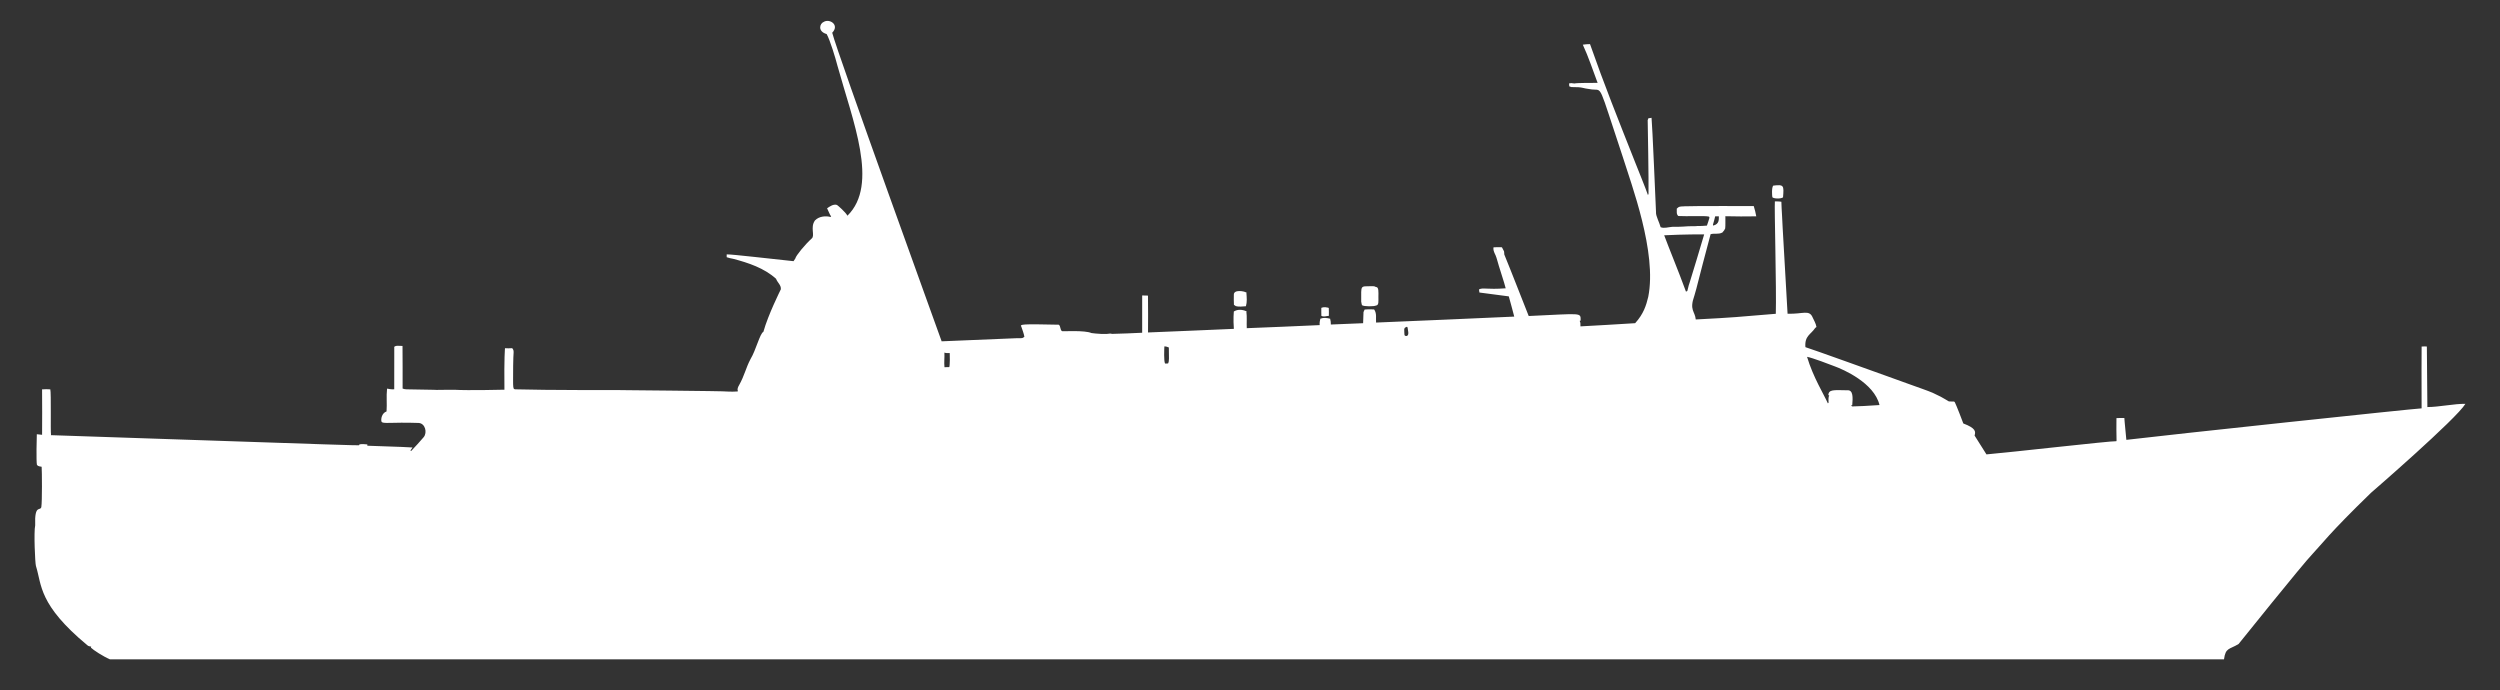 <?xml version="1.0" encoding="utf-8"?>

<!DOCTYPE svg PUBLIC "-//W3C//DTD SVG 1.1//EN" "http://www.w3.org/Graphics/SVG/1.1/DTD/svg11.dtd">
<svg version="1.1" id="Layer_1" xmlns="http://www.w3.org/2000/svg" xmlns:xlink="http://www.w3.org/1999/xlink" x="0px" y="0px"
	 viewBox="0 0 2632.844 727.088" enable-background="new 0 0 2632.844 727.088" xml:space="preserve">
<rect x="0" y="0" width="2632.844" height="727.088" fill="#333333" stroke="none"/>
<g>
	<path d="M1866.559,207.754c1.541,1.574,8.875,1.851,11.225,0.069c1.003-12.706,0.952-13.65-10.322-12.34
		C1865.595,197.624,1866.235,206.514,1866.559,207.754z" style="fill:#FFFFFF;"/>
	<path d="M1299.513,321.067c0.498,0.328,1.479,0.994,1.959,1.326c1-0.018,1.421,1.057,10.659,0.117
		c1.33-4.585,0.874-8.977,0.515-13.978l0.472-0.031l-0.498-0.34l-0.009-0.128l-0.174,0.012c-2.264-1.496-13.208-3.371-13.035,2.35
		C1299.291,313.906,1299.364,317.52,1299.513,321.067z" style="fill:#FFFFFF;"/>
	<path d="M1433.538,317.772l0.038,0c0.237,1.455,0.381,2.364,0.76,3.609c2.009,1.588,12.899,1.454,14.816,0.385
		c3.142-0.318,2.457-4.444,2.499-9.203c0.044-5.015,0.56-10.522-2.698-10.31c-1.28-0.934-2.872-0.902-4.415-0.867
		c-12.429,0.319-10.906-1.549-11,15.885l-0.044,0C1433.549,317.605,1433.54,317.496,1433.538,317.772z" style="fill:#FFFFFF;"/>
	<path d="M1391.586,332.647c2.624,1.342,4.887,0.151,7.868-0.025c0.05-2.943,0.084-5.348-0.062-8.346l-1.123-0.306l-0.007-0.015
		c-0.172-0.028-0.429-0.104-0.622-0.156l0.027,0.059c-0.543-0.089-1.218-0.197-1.697-0.271l0-0.012
		c-0.284-0.028-0.134-0.009-0.503-0.064l0.001,0.031c-1.504-0.099-2.689,0.173-3.932,0.661
		C1391.554,327.047,1391.443,329.621,1391.586,332.647z" style="fill:#FFFFFF;"/>
	<path d="M2556.36,428.688c0,0-0.508-60.733-0.546-63.739c-0.576-0.031-1.04-0.056-1.746-0.101l0.012-0.029
		c-0.29,0.004-0.331,0.009-0.538-0.006l-0.006,0.015c-1.429,0.023-2.248,0.063-3.235,0.125c-0.067,7.94-0.187,34.64-0.02,65.107
		c-6.478,0.085-271.012,28.316-310.94,33.166c-0.426-6.216-1.434-13.325-1.773-18.631l0,0c-0.001-0.012-0.003-0.043-0.004-0.057
		l-0.002-0.003c-0.171-1.655-0.259-3.134-0.328-4.302c-2.983-0.076-5.543-0.036-8.321,0.103c-0.066,7.817-0.138,15.839,0.102,23.616
		l-0.168,0.695c-6.209-0.316-112.831,11.868-136.841,13.892c-4.158-6.471-8.291-13.085-12.511-19.855
		c1.231-4.083,1.546-7.658-11.856-12.719c-0.287-1.183-7.841-20.374-8.754-21.941l0.077-0.019c-0.175-0.205-0.223-0.249-0.337-0.433
		l-0.027,0.007l-0.571-0.67c-1.797-0.114-3.779,0.002-5.605-0.17c-2.871-1.499-5.479-3.437-8.493-4.911l0,0
		c-3.206-1.608-5.752-2.909-8.423-4.094l0.003-0.001c-5.027-2.231-18.398-6.769-23.154-8.556l-0.001,0
		c-8.343-3.004-16.983-6.153-25.672-9.254v0c-1.014-0.367-79.751-28.71-85.344-30.328c-0.966-12.046,5.62-13.133,10.349-20.261
		c0.344-0.254,0.955-0.718,1.296-0.977c-0.653-3.985-2.804-7.122-3.968-9.928c-3.623-8.741-10.252-3.462-26.469-4.048
		c0,0-4.087-72.759-5.162-90.375l0,0c-0.26-9.21-1.141-18.139-1.354-27.546c-0.404-0.049-2.603-0.298-2.651-0.304l-0.01,0.002
		c-1.406-0.098-2.785-0.08-4.198-0.079c-0.646,5.625,1.764,93.193,0.983,118.378c-41.043,3.4-43.164,3.858-84.303,5.979
		c-0.787-8.763-6.948-9.586-1.559-24.749l0.002,0l0.05-0.15c0,0,0-0.001,0-0.001l0.134-0.377l-0.018,0.002
		c1.539-4.744,2.562-9.486,3.859-14.315l0.005,0.003c0.109-0.443,0.095-0.382,0.132-0.518l-0.002-0.001
		c1.033-4.181,4.823-18.693,4.823-18.693l0,0c0.039-0.165,8.04-30.405,8.219-31c3.827-1.13,8.247,0.34,12.049-1.621l0.033,0.005
		c0.104-0.081,0.611-0.34,0.727-0.402l-0.235-0.033c1.205-1.078,2.092-2.456,2.775-3.942l-0.01-0.044
		c0.404-3.807,0.091-6.455,0.209-12.887c10.882,0.278,21.914,0.295,32.528,0.117c-0.676-3.977-1.519-6.971-2.661-10.82
		c-1.086-0.003-66.609-0.155-72.378,0.245l-0.003-0.025l-0.207,0.032l-0.302-0.086l0.012,0.116c-2.41,0.301-5.066-0.333-7.024,1.432
		l-0.005-0.004l-1.161,1.038c0.216,2.713-0.721,5.711,1.629,7.735c9.106,0.589,28.178-0.549,32.376,0.653l0.445,1.075
		c-0.483,1.94-2.041,6.558-2.696,8.374c-3.396,0.269-7.09,0.588-10.711,0.42l-0.031,0.166c-3.272-0.115-6.395,0.132-9.489,0.147v0
		c-0.055-0.003-7.873,0.692-15.931,0.563l-0.005-0.005c-0.164,0.006-0.509-0.003-0.688-0.006l0.041,0.044
		c-4.058,0.27-8.189,1.843-11.918,0.358c-1.367-5.005-4.983-11.657-4.908-15.45l0.055,0.068c-0.005-0.131-0.034-0.694-0.021-0.825
		l-0.012-0.015c-0.242-6.067-3.914-92.349-4.685-98.988c-1,0.132-1.888,0.26-2.964,0.453l-0.171-0.194l-0.104,0.242l-0.301,0.055
		l0.187,0.213c-0.164,0.384-0.549,1.278-0.715,1.648c0.034,1.006,1.188,66.13,0.871,77.884c-0.318,0.464-0.638,0.931-0.648,0.946
		c-1.869-5.839-11.682-29.768-13.873-35.481l0.003-0.002c-18.006-45.547-31.89-80.024-47.091-123.385
		c-2.782,0.03-4.948,0.222-7.586,0.597c6.099,13.144,10.443,26.627,15.599,40.259l-0.787-0.013l0.002-0.008
		c-0.365,0.004-0.271,0.004-0.523,0l-0.001,0.004c-3.093,0.026-20.165-0.109-23.167,0.623c-1.036-0.131-2.043-0.245-3.036-0.346
		l-0.023-0.026c-0.158,0.018-0.535-0.031-0.708-0.049l0.103,0.118l-1.944,0.223c0.053,0.988,0.11,1.801,0.238,3.11
		c0.121,0.042,2.067,0.719,2.193,0.74c13.646-0.031,9.873,1.145,21.681,2.524l0.001,0.003c11.632,1.433,5.934-8.43,32.112,69.951
		c9.54,30.539,36.512,101.661,27.18,148.445l-0.001,0c-2.189,9.106-4.97,18.044-13.795,27.748
		c-9.715,0.514-51.119,3.21-57.609,3.361c-0.127-1.883,0.268-3.996-0.802-5.755c0.212-0.082,0.742-0.284,0.99-0.379
		c-0.049-8.732,2.201-7.338-54.675-4.781c0,0-12.1-30.669-12.137-30.772l0.001-0.003c-0.057-0.146-0.216-0.593-0.273-0.755
		l-0.011,0.034c-4.463-11.301-8.813-22.375-13.304-33.312c-0.351-4.684,0.418-1.753-2.507-7.604
		c-3.525-0.128-6.259-0.073-8.859,0.079c-0.384,2.351,0.251,4.154,1.4,6.762l0.003-0.001c0,0,1.167,1.693,2.991,8.455
		c0.365,1.354,0.744,2.754,1.185,4.112l0,0c2.279,7.965,5.235,15.825,7.264,23.832c-20.596,1.529-23.681-1.079-28.131,1.184
		c0.232,1.762,0.29,2.248,0.456,3.248c11.243,1.5,21.112,2.826,30.941,4.066c1.913,7.169,3.978,14.15,5.74,21.297
		c-48.332,2.097-97.192,4.373-145.535,6.279c-0.338-4.807,0.957-9.558-2.001-13.811c-1-0.043-1.95-0.085-3.09-0.121v0
		c-0.394-0.015-0.265-0.011-0.514-0.018l-0.001,0.003c-2.131-0.063-4.266,0.074-6.436,0.238c-0.492,0.983-0.788,1.666-1.178,2.669
		c0,0-0.405,11.71-0.406,11.711c-11.848,0.586-23.801,1.029-33.978,1.385c0.043-2.125-0.254-4.11-0.766-6.123
		c-3.521-0.862-6.959-1.355-10.318,0.008c-0.538,2.212-0.912,4.433-0.699,6.73c-27.369,1.219-52.061,2.306-76.771,3.239
		c-0.286-5.787,0.352-11.616-0.416-17.427l0.631-0.075l-0.676-0.314l-0.015-0.108l-0.18,0.022
		c-4.053-1.851-8.732-1.926-11.987-0.197l-0.016-0.003c-0.141,0.081-0.538,0.296-0.694,0.381l0.025,0.005l-0.297,0.171
		c0,0-0.777,8.081,0.034,18.247c-29.933,1.175-59.794,2.698-90.404,3.801c0.114-10.853,0.128-25.408-0.028-37.839l0.005,0
		c-0.011-0.334-0.007-0.184-0.011-0.5l-0.005,0l-0.016-0.489c-1.967-0.127-3.793-0.18-6.091-0.148
		c0.06,10.176,0.089,19.162,0.002,39.27c-10.647,0.405-21.196,1.082-31.721,1.201c-1.76-0.645-3.573-0.061-5.267,0.026
		c-3.591,0.197-7.557,0.065-12.126-0.408v0c-1.509-0.198-2.997-0.36-4.35-0.511c-6.973-3.066-29.392-1.689-30.745-1.907
		c-2.424-1.123-1.36-4.986-3.544-6.856c-39.568-0.865-41.306-0.478-39.496,2.111c1.101,3.53,2.637,6.976,3.198,10.634
		c-2.583,1.526-0.574,1.506-8.537,1.479c-1.089-0.004-78.6,3.261-78.6,3.261C990.33,355.451,881.276,54.413,876.44,34.479
		c8.104-8.376-2.981-15.228-9.004-11.371c-4.098,1.584-6.728,9.892,3.159,12.776c3.524,6.172,9.423,25.802,11.087,32.34
		l-0.001,0.001c0.037,0.133,0.157,0.611,0.195,0.761l0.009-0.019c16.119,58.439,44,125.438,10.58,158.205
		c-1.971-3.797-10.018-10.711-11.018-11.327c-3.702-1.207-7.334,1.448-10.409,3.509c0.646,1.537,1.283,2.911,2.119,4.668v0
		c0.653,1.588,1.347,2.844,2.157,3.934c-0.23,0.168-0.524,0.384-0.731,0.538c-4.678-1.317-11.944-0.833-16.092,3.496l-0.021-0.113
		c-0.098,0.141-0.3,0.441-0.404,0.559l0.004,0.023c-4.825,7.064,0.324,15.513-3.105,18.594
		c-7.192,6.465-16.913,18.339-17.363,21.156c-0.659,0.882-1.278,1.816-1.887,2.84c-22.429-2.275-64.772-7.352-70.405-7.155
		c-0.017,0.936-0.025,1.678-0.01,2.975c2.078,0.709,4.269,1.282,6.937,1.72l0,0.004c15.98,4.217,32.491,9.676,45.038,20.971
		c1.416,3.975,5.58,6.732,5.054,11.117c-0.451,1-13.366,26.719-18.379,44.776c-3.669,1.738-7.828,19.289-13.555,28.724
		c-5.066,9.599-6.189,17.022-12.031,27.459c-1.06,1.894-2.252,4.033-1.211,6.239c-0.161,0.122-0.354,0.268-0.495,0.373l-0.216,0.003
		l0.003,0.017c-3.297,0.315-6.673,0.18-9.999,0.085c-1.576-0.634-121.868-1.501-114.113-1.563
		c-1.001,0.008-78.503,0.151-108.177-0.763c-4.612-0.131-3.744,1.319-3.729-24.87c0.01-14.874,1.591-15.429-1.009-18.493
		c-2.814,0.196-5.122,0.191-7.596,0.033c-0.037,1.679-0.977,8.271-0.594,43.691c0,0-38.449,0.964-52.718,0.075l-0.005,0.005
		c-0.764-0.045-15.649,0.083-15.994,0.091l-0.004-0.003c-0.148,0.006-0.59,0.016-0.752,0.02l0.012,0.01
		c-0.492,0.02-1.046,0.041-1.465,0.054l0-0.005c-0.304,0.016-0.195,0.012-0.5,0.02l0,0.006c0,0,2.746-0.185-31.716-0.663
		c-1.396,0.055-2.766-0.378-4.085-0.8c-0.017-15.763,0.074-28.459-0.099-44.863c-0.913-0.058-1.266-0.082-2.495-0.132l0-0.03
		c-0.306,0.021-0.192,0.019-0.5,0.008v0.016c-1.886,0.065-3.945-0.422-5.485,0.905l-0.2-0.064v0.235l-0.23,0.217l0.231,0.074
		c0,14.561,0.055,29.594-0.039,44.382c-2.579,0.21-5.032-0.152-7.557-0.698c-0.916,8.334,0.086,15.945-0.544,24.022
		c-5.103,1.748-6.158,8.329-5.28,10.789c1.413,2.618,9.634,0.347,39.145,1.35c6.879,0.46,9.226,10.06,5.296,14.915
		c-4.109,4.733-8.548,9.77-13.186,14.562c-0.227-0.125-0.647-0.356-0.863-0.473c1.077-1.545,1.535-2.178,2.263-3.178
		c-15.458-0.961-31.831-1.1-47.598-1.849c-0.011-0.619-0.012-0.995-0.012-1.384c-3.241-0.323-5.569-0.492-8.235-0.048l-0.444,0.859
		l-0.129-0.05l-0.001,0.115c-6.367,0.095,13.996,0.826-324.445-10.614l0.125-0.672c-0.626-2.775,0.282-44.021-0.746-47.572
		c-2.829-0.208-5.316-0.224-8.659,0.012c0.211,16.935,0.046,31.462,0.012,47.849c-2.276-0.24-3.635-0.418-5.549-0.604
		c-0.218,2.322-0.648,29.634,0.07,31.836l-0.068,0.009c0.191,0.355,0.167,0.313,0.224,0.474l0.047-0.006
		c1.047,1.699,3.196,1.529,4.816,1.957c0.367,4.319,0.595,36.918-0.332,42.344c-0.954,4.832-7.291-3.549-6.476,19.372
		c-1.547,6.796-0.123,39.623,0.777,42.685l-0.008,0.004c0.081,0.247,0.054,0.153,0.143,0.484l0.006-0.003
		c6.107,19.641,2.46,40.25,53.988,83.048c1.086,1.07,2.57,1.231,4.071,1.462c-0.151,0.583-0.208,0.819-0.278,1.114
		c2.714,2.612,12.576,9.071,20.084,12.314H2342.17c1.676-12.487,5.461-10.131,15.363-16.154
		c0.038-0.023,68.035-84.777,77.802-94.784l-0.002-0.005c9.319-9.764,17.075-21.201,61.659-64.445
		c1.24-1.022,89.837-77.813,99.43-93.676C2585.311,425.027,2568.42,428.688,2556.36,428.688z M1806.306,227.811
		c0.536-0.01,2.635,0.006,3.888,0.053c-0.114,3.034,0.741,8.135-6.033,9.727l-0.197-1.025
		C1804.917,233.706,1805.607,230.73,1806.306,227.811z M999.73,386.595c-1.7,0.052-3.393,0.09-5.072,0.126
		c-0.576-5.144,0.205-10.164-0.068-15.391c1.874,0.739,3.986,0.471,5.611,0.488C1000.384,373.221,1000.469,384.497,999.73,386.595z
		 M1230.131,382.806c-1.038-0.043-2.086-0.038-3.193,0.026c-1.368-2.843-0.848-14.871-0.691-18.009
		c1.667-0.105,3.27,0.537,4.7,1.133C1231.001,377.301,1231.527,380.097,1230.131,382.806z M1480.224,353.767
		c-1.508-0.38-1.055-1.372-1.294-3.858c-0.454-4.677,0.538-4.779,2.088-5.507c1.605-1.143,1.504,2.092,1.881,3.985
		C1483.841,353.126,1482.036,354.226,1480.224,353.767z M1779.223,298.251c-1.09,2.659-1.354,5.462-2.205,8.089
		c-0.384,0.223-0.998,0.577-1.441,0.832c-7.978-21.849-18.261-46.583-22.955-59.385c1.246-0.124,25.372-1.173,42.097-0.9
		c-1.18,4.572-15.301,50.853-15.497,51.362L1779.223,298.251z M1950.609,428.029l-1.291-1.047l1.348-0.229
		c0.688-7.973,1.066-16.156-5.053-15.728c-15.244-0.302-19.646-0.948-20.223,5.334l1.049-0.294c-1.045,2.59-0.815,5.42-0.732,8.14
		c-0.192,0.148-0.515,0.399-0.728,0.565c-3.662-8.47-15.653-27.798-21.907-48.983c4.911,0.752,24.649,8.222,29.13,10.015v0.001
		c8.567,3.12,41.577,17.278,47.171,40.772C1964.158,427.546,1960.074,427.807,1950.609,428.029z" style="fill:#FFFFFF;"/>
</g>
</svg>

